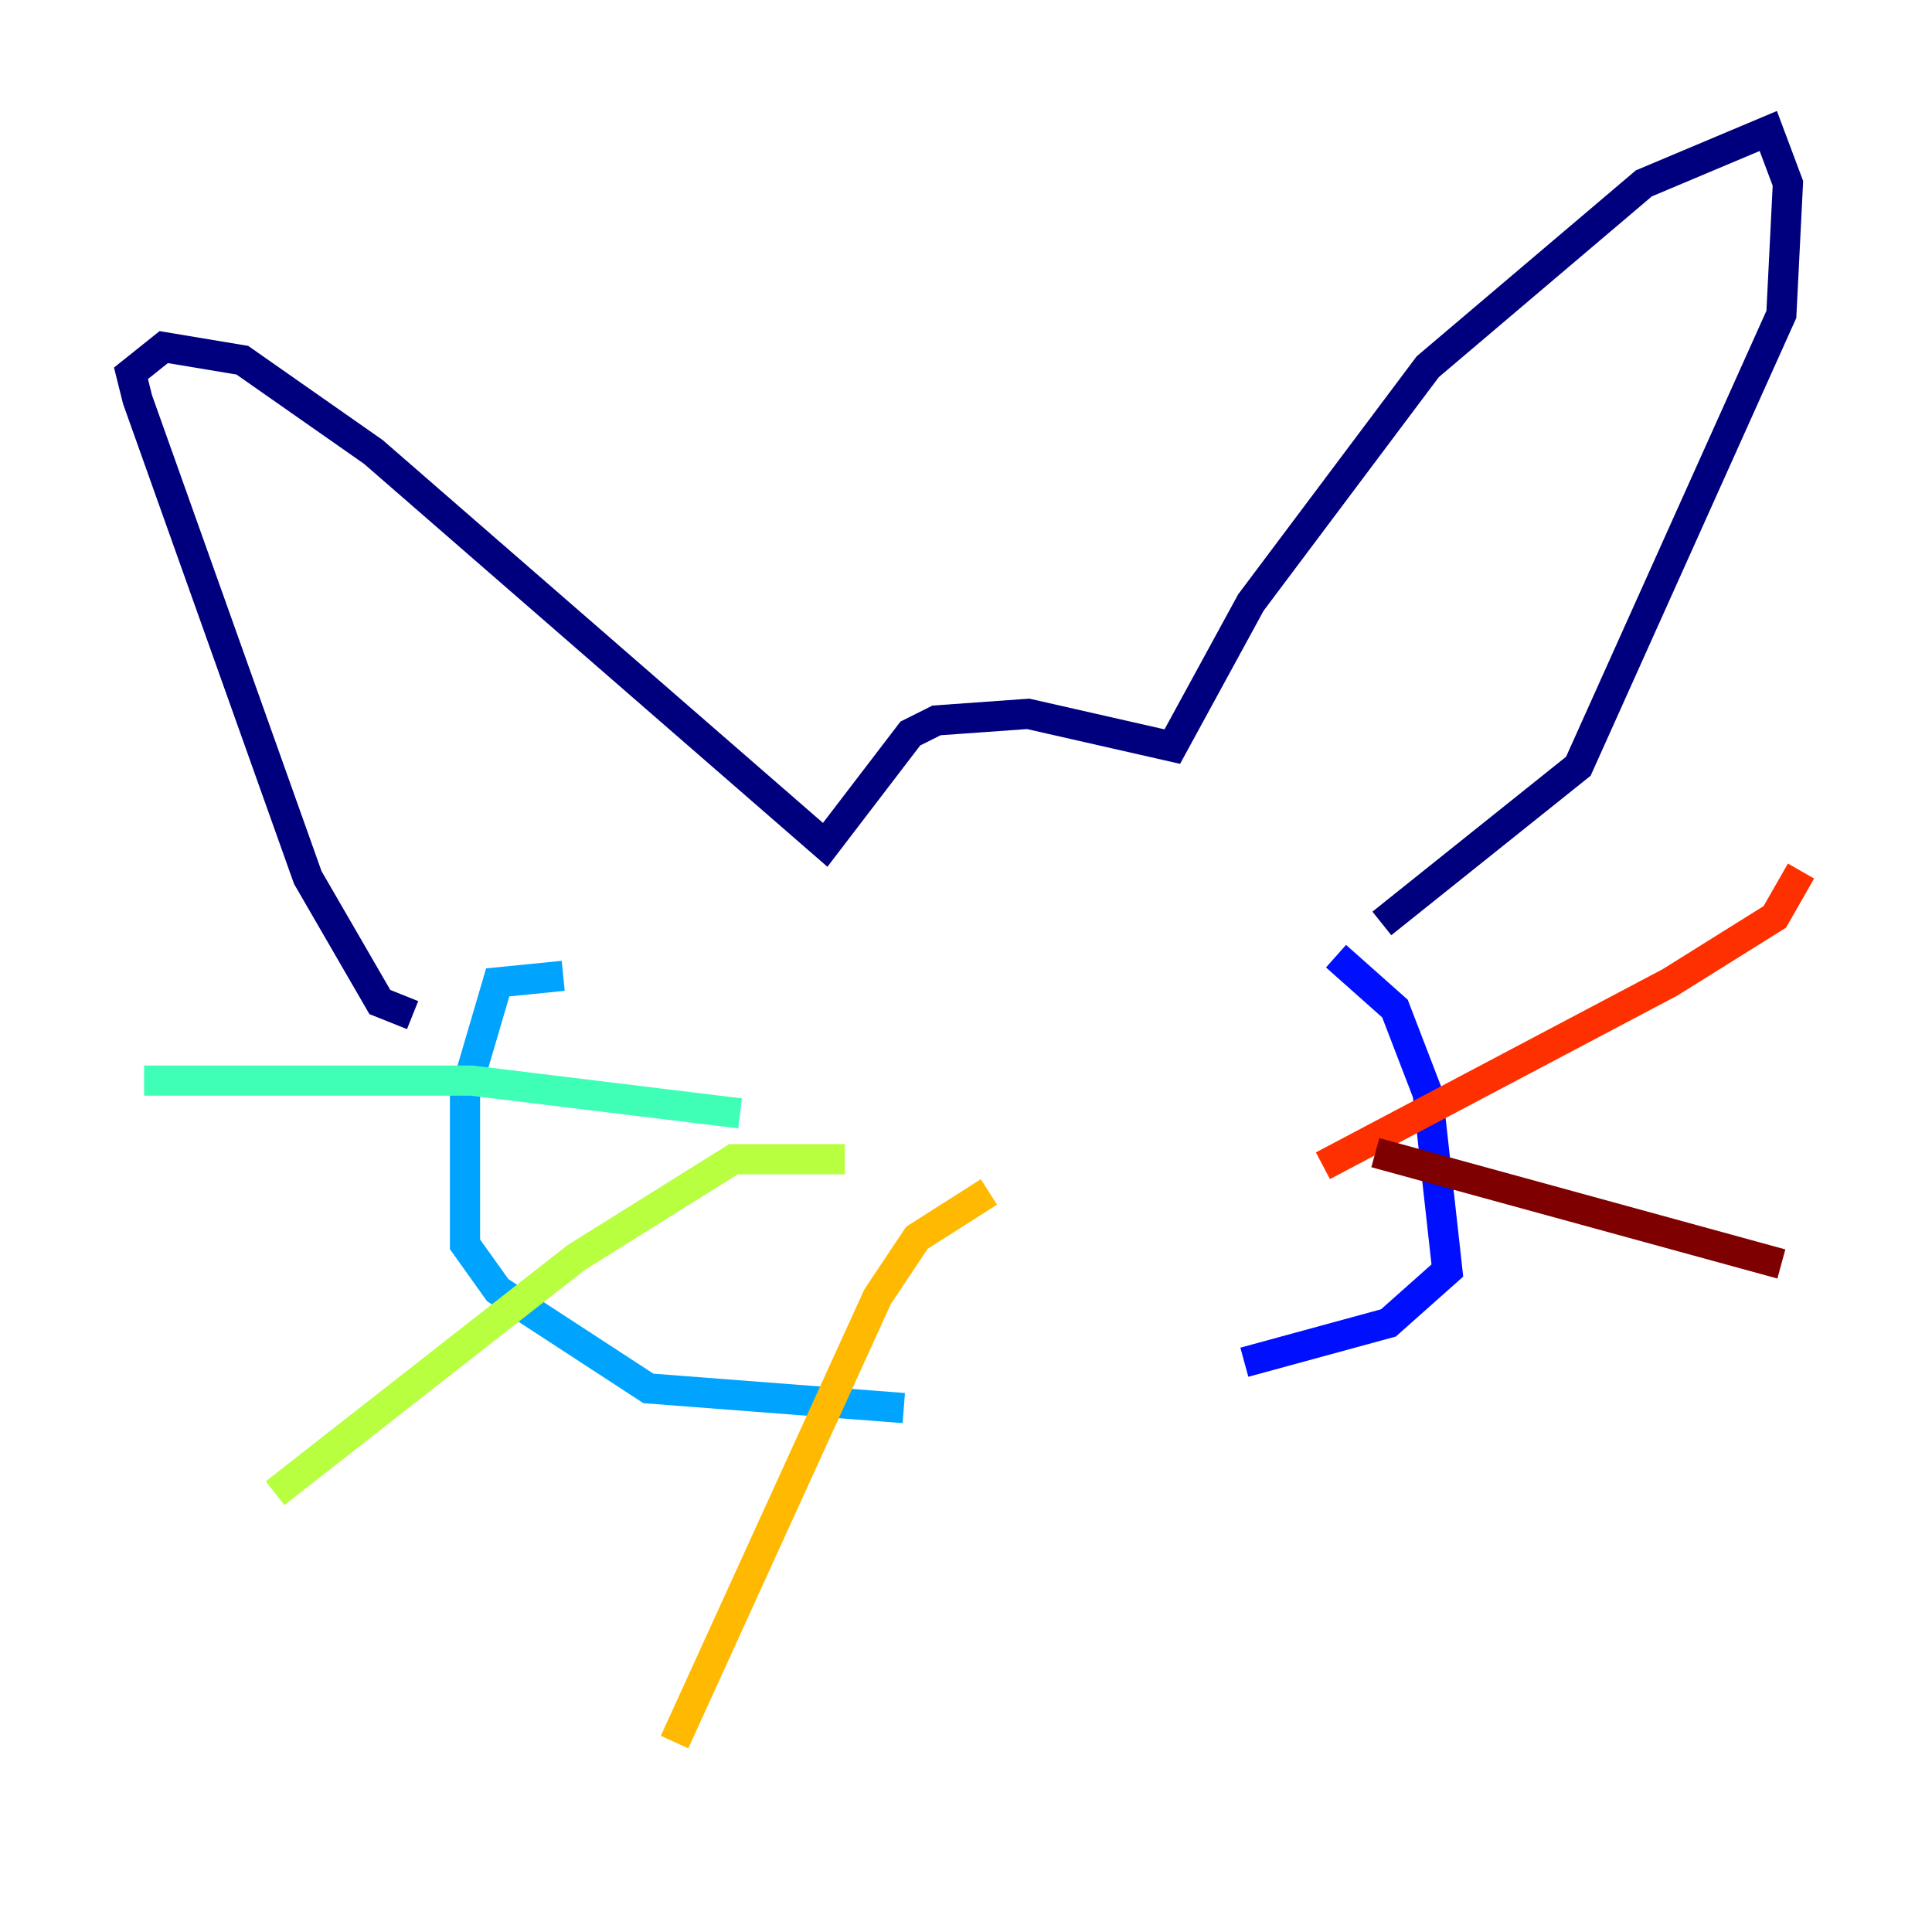 <?xml version="1.0" encoding="utf-8" ?>
<svg baseProfile="tiny" height="128" version="1.2" viewBox="0,0,128,128" width="128" xmlns="http://www.w3.org/2000/svg" xmlns:ev="http://www.w3.org/2001/xml-events" xmlns:xlink="http://www.w3.org/1999/xlink"><defs /><polyline fill="none" points="27.336,67.254 25.166,66.386 20.393,58.142 9.112,26.468 8.678,24.732 10.848,22.997 16.054,23.864 24.732,29.939 54.671,55.973 60.312,48.597 62.047,47.729 68.122,47.295 77.668,49.464 82.875,39.919 94.59,24.298 108.909,12.149 117.153,8.678 118.454,12.149 118.02,20.827 104.57,50.766 91.552,61.18" stroke="#00007f" stroke-width="2" /><polyline fill="none" points="88.515,63.349 92.42,66.82 94.59,72.461 95.891,84.176 91.986,87.647 82.441,90.251" stroke="#0010ff" stroke-width="2" /><polyline fill="none" points="37.315,64.651 32.976,65.085 30.807,72.461 30.807,82.441 32.976,85.478 42.956,91.986 59.878,93.288" stroke="#00a4ff" stroke-width="2" /><polyline fill="none" points="49.031,73.763 31.241,71.593 9.546,71.593" stroke="#3fffb7" stroke-width="2" /><polyline fill="none" points="55.973,76.8 48.597,76.8 38.183,83.308 18.224,98.929" stroke="#b7ff3f" stroke-width="2" /><polyline fill="none" points="65.519,78.969 60.746,82.007 58.142,85.912 44.691,115.417" stroke="#ffb900" stroke-width="2" /><polyline fill="none" points="87.647,77.234 110.644,65.085 117.586,60.746 119.322,57.709" stroke="#ff3000" stroke-width="2" /><polyline fill="none" points="91.119,76.366 118.02,83.742" stroke="#7f0000" stroke-width="2" /></svg>